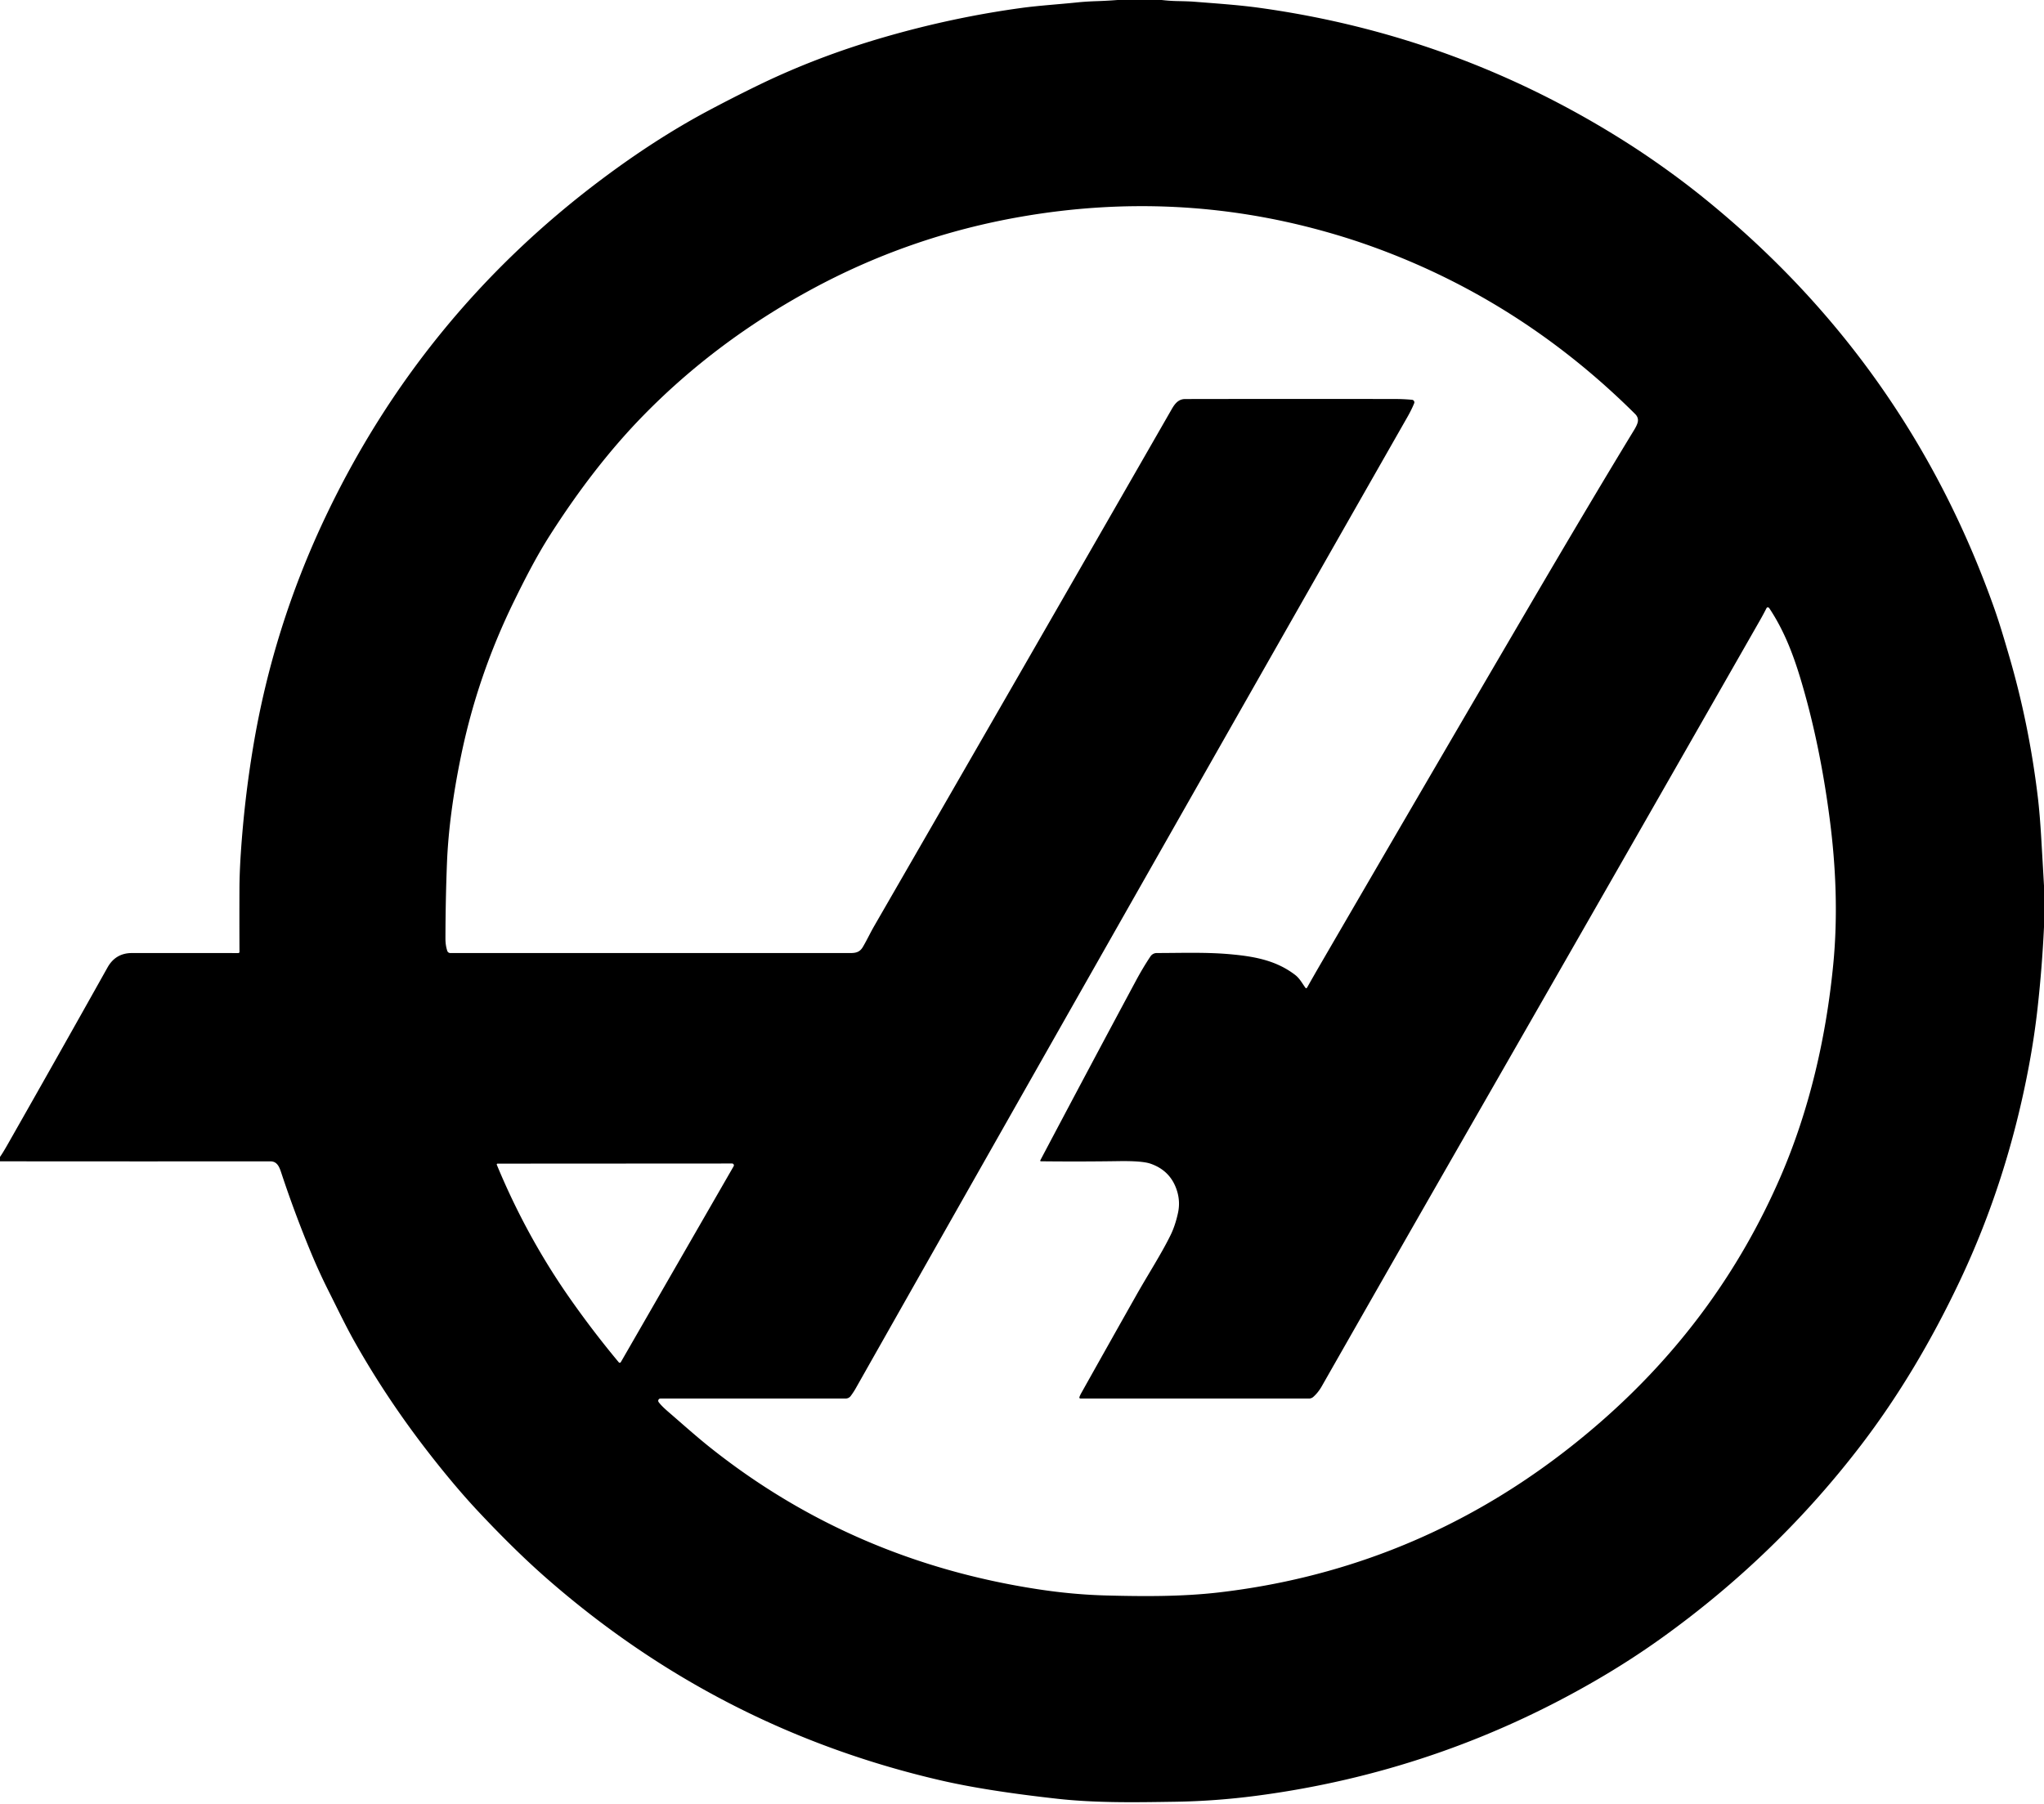 <?xml version="1.0" encoding="UTF-8" standalone="no"?>
<svg
   version="1.1"
   viewBox="0.00 0.00 922.00 814.00"
   id="svg1"
   sodipodi:docname="haas-f1-team.svg"
   inkscape:version="1.3 (0e150ed6c4, 2023-07-21)"
   xmlns:inkscape="http://www.inkscape.org/namespaces/inkscape"
   xmlns:sodipodi="http://sodipodi.sourceforge.net/DTD/sodipodi-0.dtd"
   xmlns="http://www.w3.org/2000/svg"
   xmlns:svg="http://www.w3.org/2000/svg">
  <defs
     id="defs1" />
  <sodipodi:namedview
     id="namedview1"
     pagecolor="#ffffff"
     bordercolor="#000000"
     borderopacity="0.25"
     inkscape:showpageshadow="2"
     inkscape:pageopacity="0.0"
     inkscape:pagecheckerboard="0"
     inkscape:deskcolor="#d1d1d1"
     inkscape:zoom="0.45878525"
     inkscape:cx="461"
     inkscape:cy="406.50827"
     inkscape:window-width="1366"
     inkscape:window-height="705"
     inkscape:window-x="-8"
     inkscape:window-y="-8"
     inkscape:window-maximized="1"
     inkscape:current-layer="svg1" />
  <path
     fill="#ec1a3b"
     d="   M 504.12 0.00   L 524.00 0.00   Q 527.57 0.42 531.17 0.49   Q 536.23 0.59 538.33 0.75   C 548.42 1.55 558.85 2.24 568.36 3.57   Q 658.23 16.08 734.46 64.78   C 745.27 71.68 757.12 80.17 766.81 87.93   Q 859.70 162.20 899.43 274.08   C 901.96 281.22 904.14 288.67 906.27 295.96   Q 915.24 326.62 919.20 359.54   Q 920.15 367.47 920.84 379.49   Q 921.43 389.55 922.00 399.63   L 922.00 418.25   Q 921.14 436.41 919.14 454.49   Q 917.67 467.87 915.03 481.80   Q 905.35 532.82 884.14 577.69   Q 864.51 619.22 839.62 651.82   Q 801.47 701.77 749.62 738.97   Q 735.30 749.25 719.29 758.50   Q 648.26 799.55 566.72 810.23   Q 548.31 812.64 530.29 812.92   C 512.69 813.19 494.66 813.54 477.06 811.59   Q 444.77 808.02 424.20 803.25   Q 324.23 780.10 246.63 712.18   C 236.02 702.90 225.41 692.26 215.88 682.11   Q 205.65 671.22 193.87 656.12   Q 174.65 631.48 159.89 605.27   C 155.81 598.01 152.02 590.06 148.18 582.42   Q 144.03 574.17 140.29 565.18   Q 132.91 547.41 126.81 528.95   C 126.03 526.58 125.02 523.98 122.00 523.99   Q 61.00 524.03 0.00 523.97   L 0.00 521.98   Q 1.21 520.29 3.41 516.42   Q 26.29 476.19 48.50 436.51   Q 52.14 430.01 59.48 430.00   Q 82.65 429.99 107.43 430.01   Q 108.03 430.01 108.02 429.42   Q 107.96 414.77 108.01 401.08   Q 108.04 393.66 108.63 384.87   C 109.71 368.77 111.51 353.12 114.21 336.91   Q 123.20 283.01 146.73 233.38   Q 190.02 142.11 270.90 81.27   Q 295.72 62.60 319.55 49.91   Q 330.22 44.23 341.35 38.79   Q 368.32 25.60 398.99 16.73   Q 429.91 7.78 461.01 3.55   C 468.69 2.51 477.70 1.94 485.99 1.08   Q 489.98 0.67 495.05 0.51   Q 499.59 0.35 504.12 0.00   Z   M 469.32 523.41   Q 491.74 480.96 512.37 442.53   Q 515.56 436.59 518.95 431.51   A 3.45 3.45 0.0 0 1 521.79 429.99   C 533.04 429.99 544.22 429.54 555.36 430.58   C 565.75 431.55 575.56 433.26 584.17 439.84   C 586.24 441.42 587.36 443.61 588.84 445.67   A 0.43 0.43 0.0 0 0 589.57 445.63   Q 592.63 440.19 595.75 434.82   Q 644.18 351.45 688.86 275.14   Q 718.00 225.37 737.15 193.94   Q 738.41 191.86 738.74 190.49   Q 739.22 188.44 737.57 186.79   Q 684.62 134.13 615.78 110.13   Q 606.86 107.02 597.22 104.34   Q 530.30 85.69 460.70 97.76   Q 410.07 106.54 365.25 131.00   Q 322.92 154.10 290.57 187.08   Q 268.27 209.80 248.01 241.58   C 241.99 251.03 236.80 261.18 231.84 271.32   Q 215.43 304.83 207.97 341.01   Q 202.48 367.63 201.62 389.29   Q 200.96 406.05 200.93 423.45   Q 200.92 426.46 201.75 429.01   A 1.43 1.43 0.0 0 0 203.11 430.00   Q 293.31 430.01 383.65 430.00   C 386.29 430.00 387.92 429.45 389.22 427.25   C 391.06 424.12 392.59 420.83 394.41 417.68   Q 461.52 301.38 528.57 184.55   C 529.95 182.16 531.56 180.04 534.62 180.04   Q 586.20 179.95 629.79 180.03   Q 633.22 180.04 636.95 180.38   A 1.15 1.15 0.0 0 1 637.90 181.95   Q 636.76 184.79 634.87 188.11   Q 551.94 333.59 446.32 519.88   Q 414.99 575.14 386.04 626.33   Q 385.02 628.13 383.73 629.86   A 2.83 2.83 0.0 0 1 381.46 631.00   L 297.92 631.00   A 1.01 1.01 0.0 0 0 297.10 632.60   C 298.38 634.36 300.57 636.23 302.14 637.59   C 308.31 642.92 314.35 648.35 320.74 653.42   Q 384.82 704.27 468.09 717.03   Q 483.99 719.47 499.10 719.86   C 515.50 720.29 533.09 720.42 549.72 718.49   Q 590.20 713.79 627.15 699.50   Q 678.29 679.72 722.04 641.53   Q 775.31 595.04 803.05 531.17   C 816.15 500.99 823.73 468.16 826.95 434.98   C 829.04 413.33 828.17 391.22 825.34 369.52   Q 820.89 335.24 812.17 306.25   C 808.56 294.26 804.42 283.97 798.13 274.48   Q 797.98 274.25 797.74 274.12   A 0.67 0.66 27.9 0 0 796.82 274.40   Q 795.43 277.16 793.84 279.94   Q 727.95 395.37 659.00 515.58   Q 628.53 568.72 596.21 625.48   Q 594.59 628.32 592.38 630.28   A 2.95 2.91 -65.2 0 1 590.46 631.00   L 487.52 631.00   Q 486.65 631.00 486.96 630.18   Q 487.27 629.38 487.66 628.68   Q 500.65 605.49 512.54 584.43   C 517.77 575.16 523.93 565.64 528.03 557.24   Q 530.09 553.03 531.34 547.37   Q 532.45 542.37 530.98 537.49   Q 528.17 528.19 518.91 525.02   Q 515.14 523.73 504.60 523.89   Q 487.38 524.15 469.64 523.96   Q 469.03 523.95 469.32 523.41   Z   M 280.05 614.56   L 330.93 526.19   A 0.82 0.82 0.0 0 0 330.22 524.96   L 224.44 525.02   A 0.37 0.37 0.0 0 0 224.10 525.53   Q 237.45 557.78 257.02 585.75   Q 267.48 600.70 279.12 614.66   A 0.58 0.56 -50.4 0 0 280.05 614.56   Z"
     id="path1"
     style="fill:#000000;fill-opacity:1" />
</svg>
